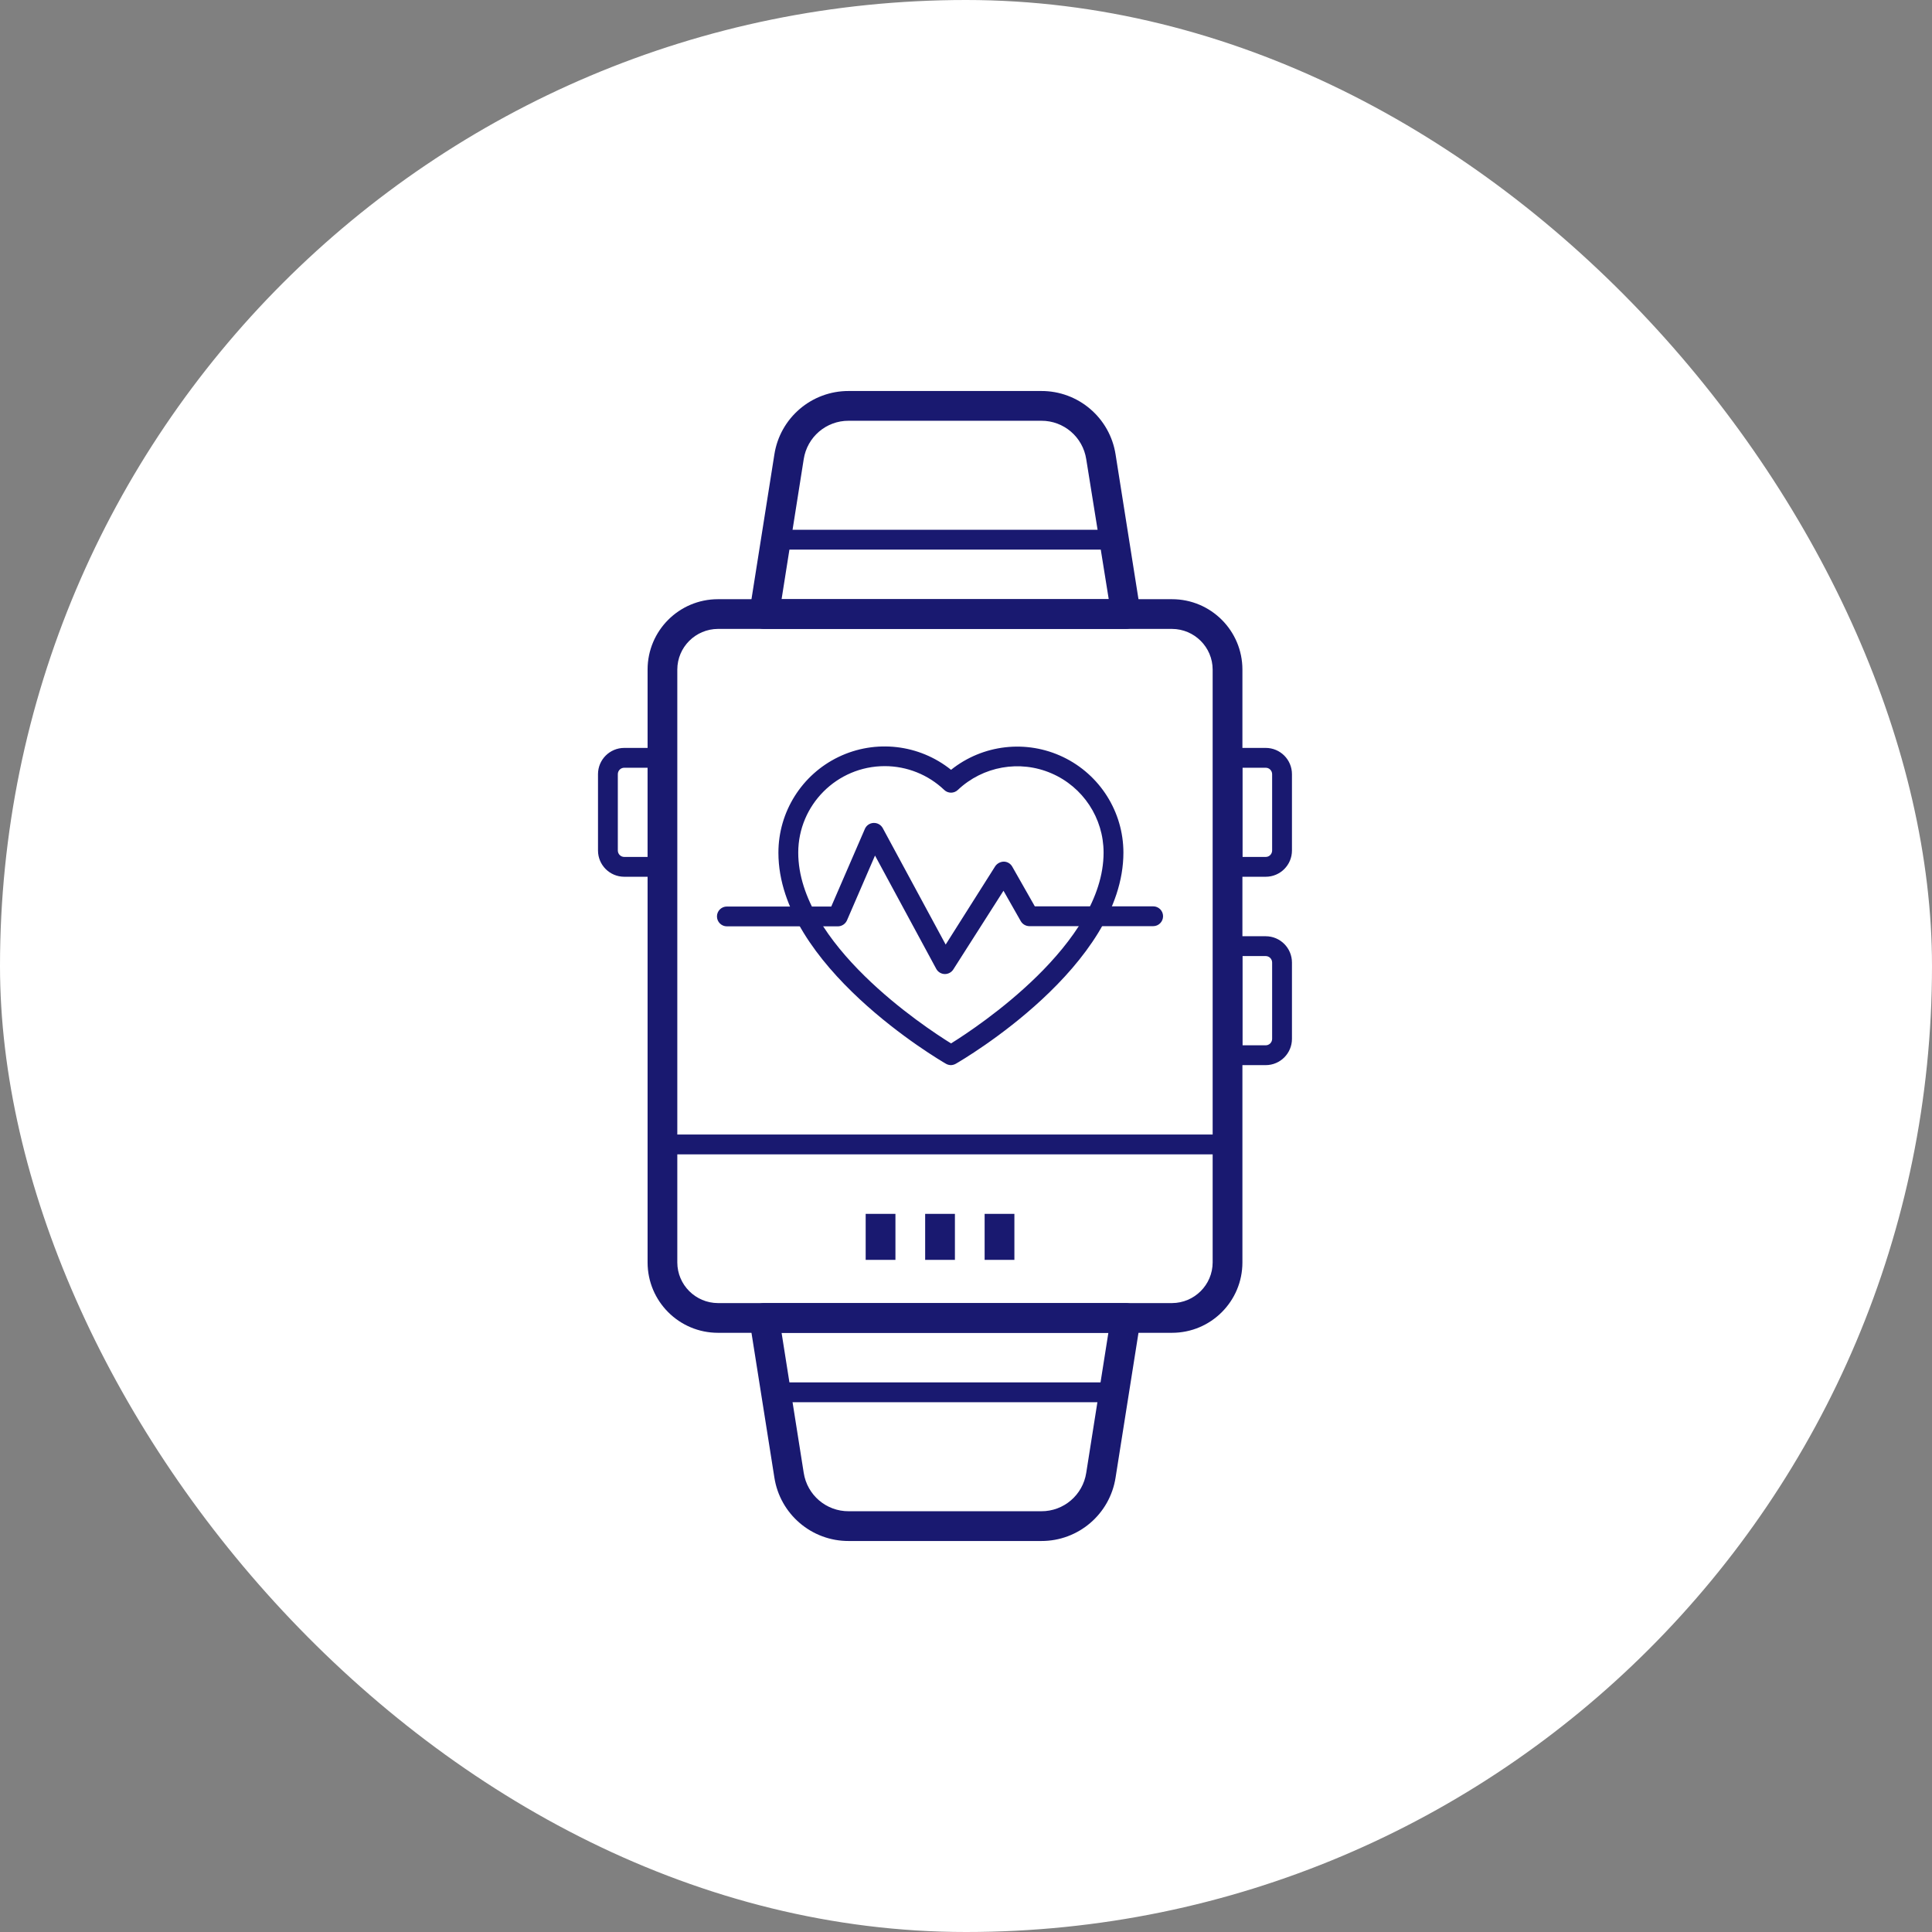 <svg xmlns="http://www.w3.org/2000/svg" width="42" height="42" viewBox="0 0 42 42"><rect x="0" y="0" width="42" height="42" fill="#808080" stroke="none"/><g fill="none" fill-rule="evenodd"><rect width="42" height="42" fill="#FFF" rx="21"/><g fill="#191970" fill-rule="nonzero" transform="translate(13 8.5)"><path d="M11.474,5.172 L3.612,5.172 C3.518,5.172 3.428,5.131 3.367,5.059 C3.306,4.988 3.279,4.893 3.293,4.8 L3.834,1.381 C3.957,0.584 4.644,-0.003 5.45,-1.13153765e-05 L9.636,-1.13153765e-05 C10.442,-0.003 11.129,0.584 11.252,1.381 L11.793,4.8 C11.808,4.893 11.781,4.988 11.719,5.059 C11.658,5.131 11.568,5.172 11.474,5.172 Z M3.991,4.526 L11.103,4.526 L10.614,1.483 C10.54,1 10.124,0.644 9.636,0.647 L5.45,0.647 C4.962,0.644 4.546,1 4.472,1.483 L3.991,4.526 Z"/><path d="M10.991 3.448 4.095 3.448C3.976 3.448 3.879 3.352 3.879 3.233 3.879 3.114 3.976 3.017 4.095 3.017L10.991 3.017C11.11 3.017 11.207 3.114 11.207 3.233 11.207 3.352 11.11 3.448 10.991 3.448ZM9.636 25 5.45 25C4.644 25.003 3.957 24.416 3.834 23.619L3.293 20.2C3.279 20.107 3.306 20.012 3.367 19.941 3.428 19.869 3.518 19.828 3.612 19.828L11.474 19.828C11.568 19.828 11.658 19.869 11.719 19.941 11.781 20.012 11.808 20.107 11.793 20.2L11.252 23.619C11.129 24.416 10.442 25.003 9.636 25L9.636 25ZM3.991 20.474 4.472 23.517C4.546 24 4.962 24.356 5.45 24.353L9.636 24.353C10.124 24.356 10.54 24 10.614 23.517L11.095 20.474 3.991 20.474Z"/><path d="M10.991 21.983 4.095 21.983C3.976 21.983 3.879 21.886 3.879 21.767 3.879 21.648 3.976 21.552 4.095 21.552L10.991 21.552C11.11 21.552 11.207 21.648 11.207 21.767 11.207 21.886 11.11 21.983 10.991 21.983ZM13.362 16.595 1.724 16.595C1.605 16.595 1.509 16.498 1.509 16.379 1.509 16.26 1.605 16.164 1.724 16.164L13.362 16.164C13.481 16.164 13.578 16.26 13.578 16.379 13.578 16.498 13.481 16.595 13.362 16.595ZM14.515 10.56 13.793 10.56C13.674 10.56 13.578 10.464 13.578 10.345L13.578 7.974C13.578 7.855 13.674 7.759 13.793 7.759L14.515 7.759C14.831 7.759 15.086 8.014 15.086 8.33L15.086 9.989C15.086 10.305 14.831 10.56 14.515 10.56ZM14.009 10.129 14.515 10.129C14.552 10.129 14.588 10.115 14.614 10.088 14.64 10.062 14.655 10.026 14.655 9.989L14.655 8.33C14.655 8.293 14.64 8.257 14.614 8.231 14.588 8.204 14.552 8.19 14.515 8.19L14.009 8.19 14.009 10.129ZM1.293 10.56.571 10.56C.256 10.56 0 10.305 0 9.989L0 8.33C0 8.014.256 7.759.571 7.759L1.293 7.759C1.412 7.759 1.509 7.855 1.509 7.974L1.509 10.345C1.509 10.464 1.412 10.56 1.293 10.56ZM.571 8.19C.494 8.19.431 8.252.431 8.33L.431 9.989C.431 10.067.494 10.129.571 10.129L1.078 10.129 1.078 8.19.571 8.19ZM14.515 14.655 13.793 14.655C13.674 14.655 13.578 14.559 13.578 14.44L13.578 12.069C13.578 11.95 13.674 11.853 13.793 11.853L14.515 11.853C14.831 11.853 15.086 12.109 15.086 12.425L15.086 14.084C15.086 14.399 14.831 14.655 14.515 14.655L14.515 14.655ZM14.009 14.224 14.515 14.224C14.552 14.224 14.588 14.209 14.614 14.183 14.64 14.157 14.655 14.121 14.655 14.084L14.655 12.425C14.655 12.347 14.592 12.284 14.515 12.284L14.009 12.284 14.009 14.224ZM7.675 14.655C7.637 14.655 7.6 14.645 7.567 14.627 7.418 14.541 3.922 12.494 3.922 10.039 3.921 9.15 4.43 8.34 5.23 7.955 6.031 7.57 6.982 7.679 7.675 8.235 8.367 7.682 9.315 7.575 10.113 7.958 10.912 8.342 11.421 9.149 11.422 10.034 11.422 12.5 7.931 14.537 7.782 14.623 7.749 14.642 7.713 14.653 7.675 14.655L7.675 14.655ZM6.233 8.155C5.195 8.156 4.355 8.997 4.353 10.034 4.353 12.017 7.091 13.821 7.675 14.183 8.256 13.821 10.991 12.015 10.991 10.034 10.991 9.285 10.545 8.607 9.856 8.311 9.167 8.014 8.368 8.157 7.823 8.672 7.74 8.752 7.609 8.752 7.526 8.672 7.178 8.34 6.714 8.155 6.233 8.155L6.233 8.155Z"/><path d="M7.543 12.675C7.464 12.675 7.391 12.632 7.353 12.562L6.022 10.099 5.412 11.509C5.377 11.587 5.299 11.638 5.213 11.638L2.802 11.638C2.683 11.638 2.586 11.541 2.586 11.422 2.586 11.303 2.683 11.207 2.802 11.207L5.071 11.207 5.802 9.519C5.834 9.444 5.907 9.394 5.989 9.39 6.072 9.386 6.15 9.429 6.19 9.502L7.558 12.034 8.636 10.33C8.679 10.269 8.749 10.232 8.823 10.231 8.899 10.232 8.969 10.274 9.006 10.341L9.496 11.203 12.069 11.203C12.188 11.203 12.284 11.299 12.284 11.418 12.284 11.537 12.188 11.634 12.069 11.634L9.377 11.634C9.299 11.633 9.228 11.591 9.19 11.524L8.815 10.864 7.724 12.575C7.685 12.637 7.616 12.674 7.543 12.675ZM9.052 18.888 8.405 18.888 8.405 17.888 9.052 17.888 9.052 18.888ZM7.759 18.888 7.112 18.888 7.112 17.888 7.759 17.888 7.759 18.888ZM6.466 18.888 5.819 18.888 5.819 17.888 6.466 17.888 6.466 18.888Z"/><path d="M12.478,20.474 L2.608,20.474 C1.763,20.474 1.078,19.789 1.078,18.944 L1.078,6.056 C1.078,5.211 1.763,4.526 2.608,4.526 L12.478,4.526 C13.324,4.526 14.009,5.211 14.009,6.056 L14.009,18.944 C14.009,19.789 13.324,20.474 12.478,20.474 Z M2.608,5.172 C2.12,5.174 1.725,5.569 1.724,6.056 L1.724,18.944 C1.725,19.431 2.12,19.826 2.608,19.828 L12.478,19.828 C12.966,19.826 13.361,19.431 13.362,18.944 L13.362,6.056 C13.361,5.569 12.966,5.174 12.478,5.172 L2.608,5.172 Z"/></g></g></svg>